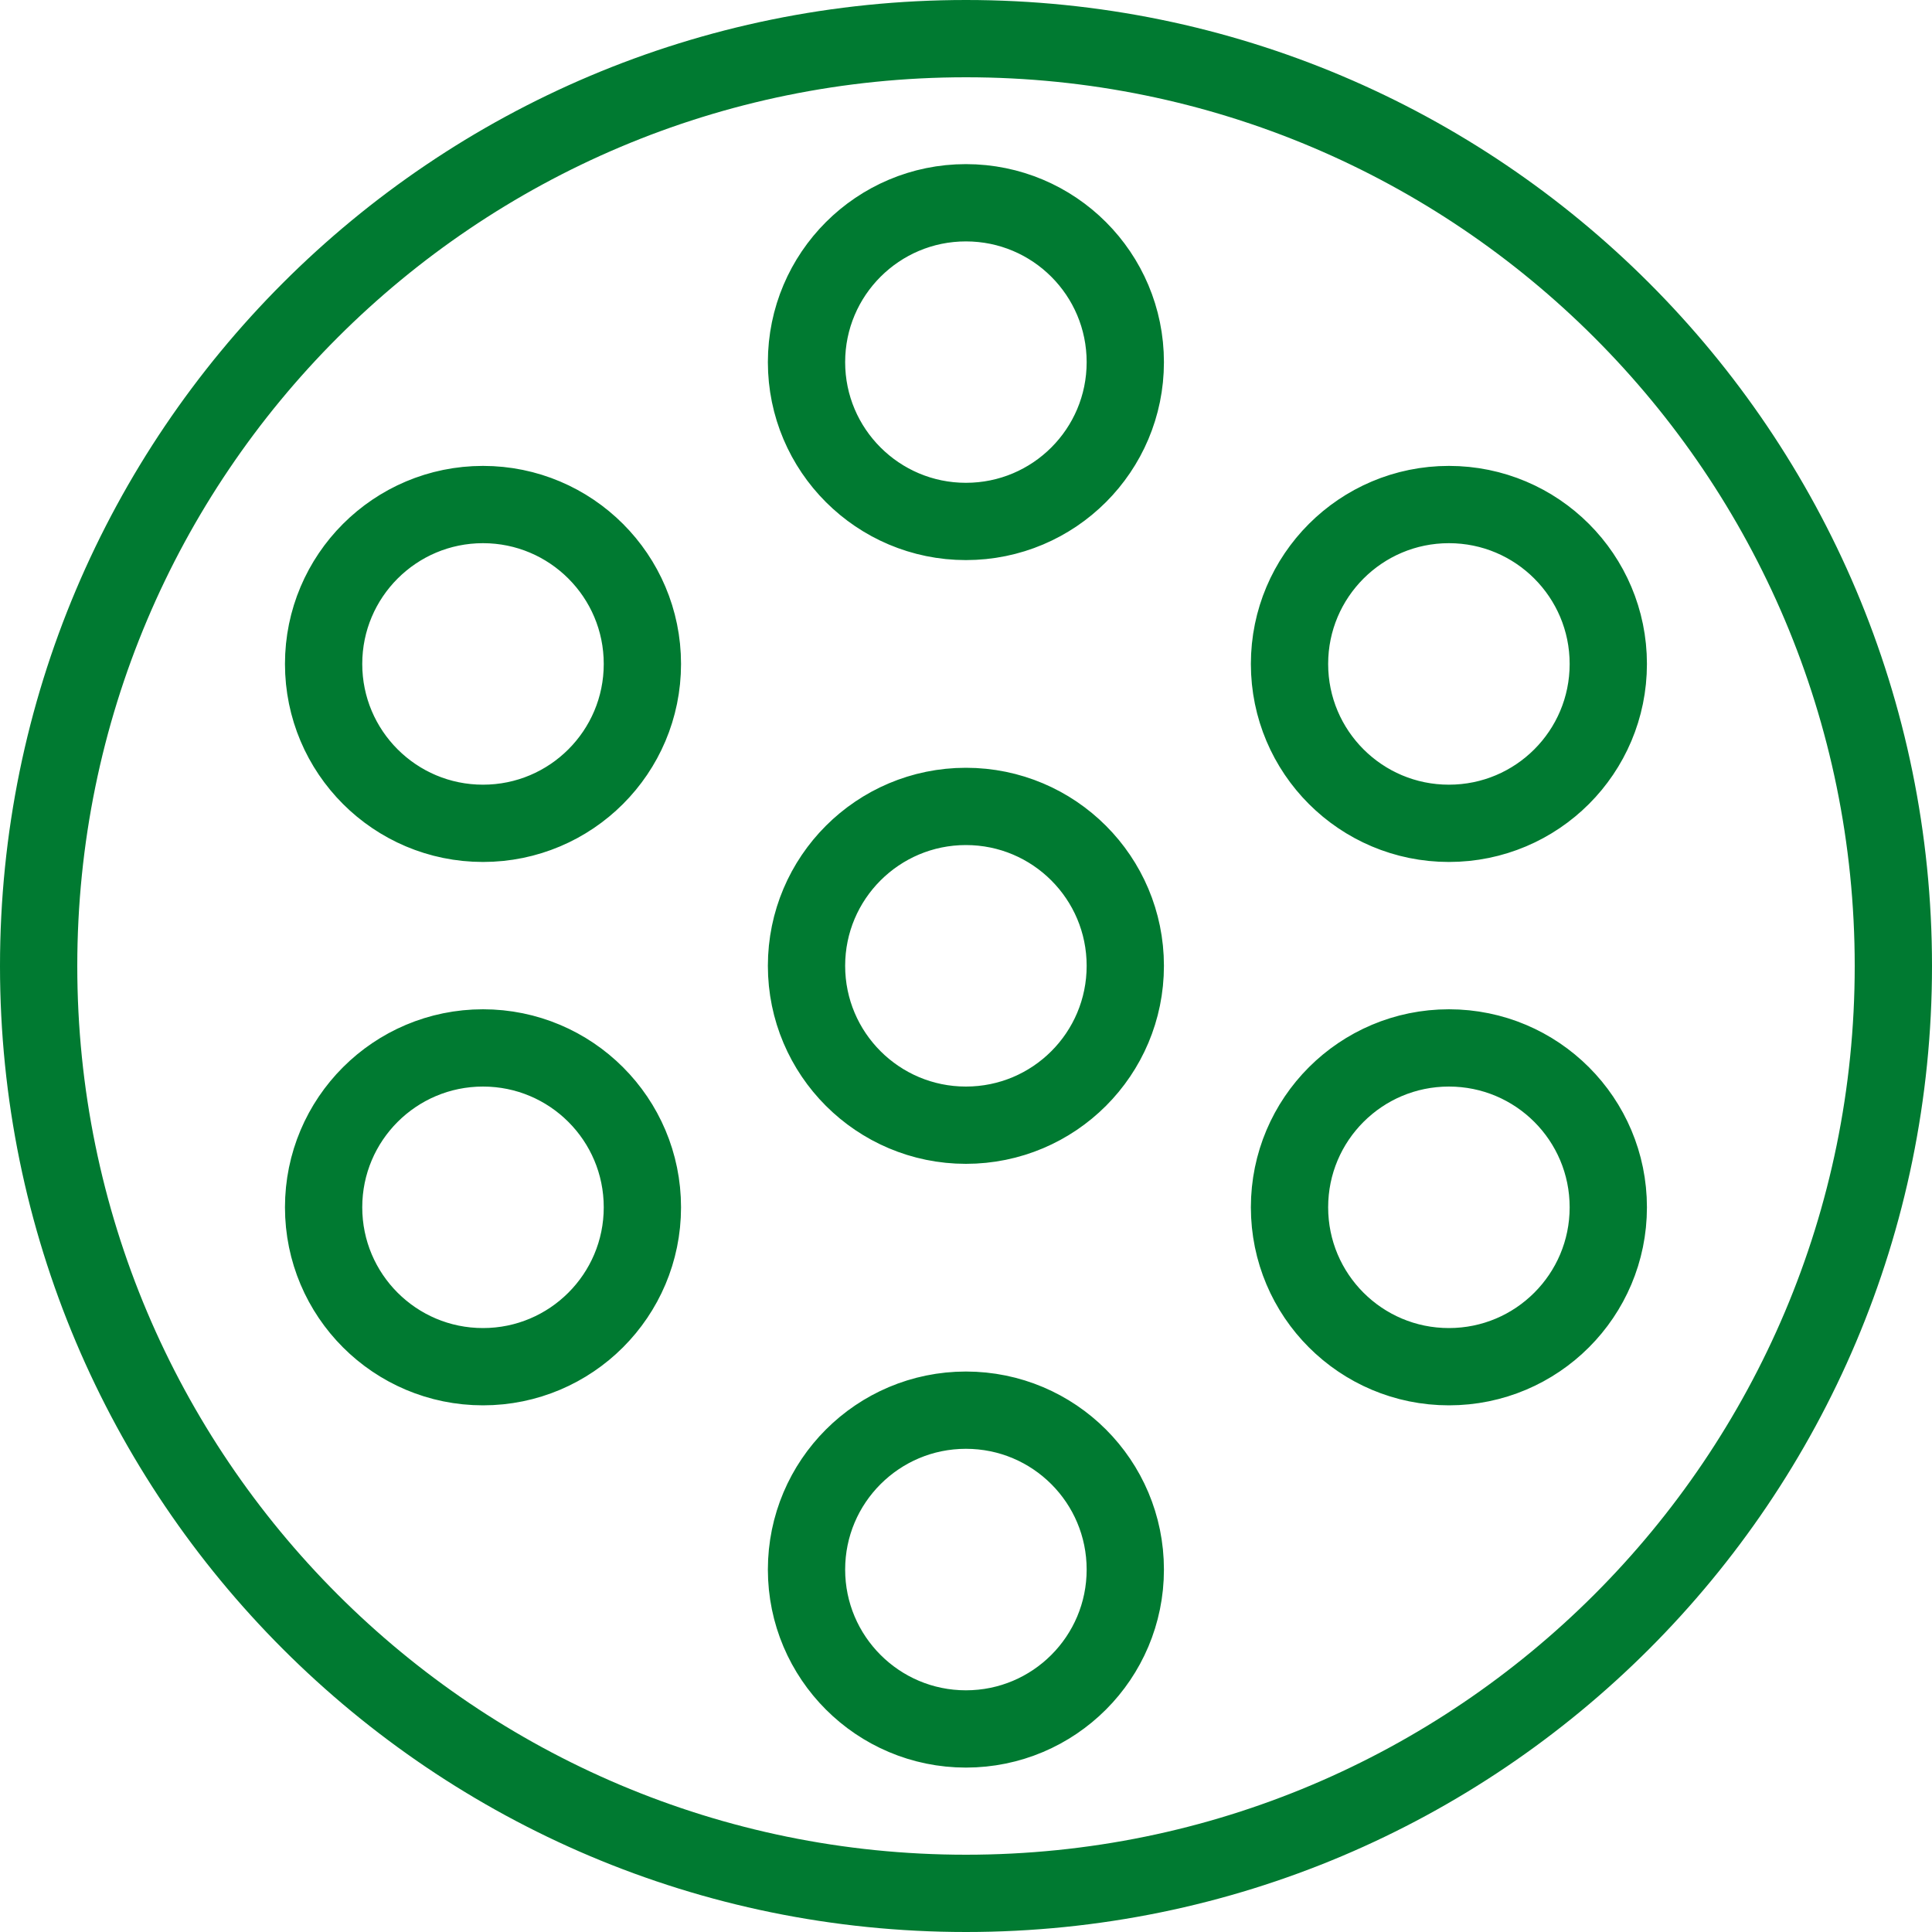 <svg width="20" height="20" viewBox="0 0 20 20" fill="none" xmlns="http://www.w3.org/2000/svg">
<path d="M0.4 10C0.4 4.698 4.698 0.4 10 0.4C15.302 0.4 19.6 4.698 19.6 10C19.6 15.302 15.302 19.6 10 19.6C4.698 19.6 0.4 15.302 0.4 10ZM3.35 12.498C3.35 13.41 4.089 14.148 5 14.148C5.911 14.148 6.65 13.409 6.65 12.498C6.65 11.586 5.911 10.848 5 10.848C4.089 10.848 3.35 11.586 3.35 12.498ZM3.35 6.873C3.35 7.785 4.089 8.523 5 8.523C5.911 8.523 6.65 7.785 6.65 6.873C6.65 5.962 5.911 5.223 5 5.223C4.089 5.223 3.35 5.962 3.35 6.873ZM8.349 16.248C8.349 17.159 9.089 17.898 9.999 17.898C10.911 17.898 11.649 17.159 11.649 16.248C11.649 15.336 10.911 14.598 9.999 14.598C9.089 14.598 8.349 15.336 8.349 16.248ZM8.349 9.998C8.349 10.91 9.089 11.648 9.999 11.648C10.911 11.648 11.649 10.91 11.649 9.998C11.649 9.087 10.911 8.348 9.999 8.348C9.089 8.348 8.349 9.086 8.349 9.998ZM8.349 3.749C8.349 4.66 9.089 5.398 9.999 5.398C10.911 5.398 11.649 4.66 11.649 3.749C11.649 2.837 10.911 2.099 9.999 2.099C9.089 2.099 8.349 2.837 8.349 3.749ZM13.349 12.498C13.349 13.41 14.088 14.148 14.999 14.148C15.911 14.148 16.649 13.409 16.649 12.498C16.649 11.586 15.911 10.848 14.999 10.848C14.088 10.848 13.349 11.586 13.349 12.498ZM13.349 6.873C13.349 7.785 14.088 8.523 14.999 8.523C15.911 8.523 16.649 7.785 16.649 6.873C16.649 5.962 15.911 5.223 14.999 5.223C14.088 5.223 13.349 5.962 13.349 6.873Z" stroke="#007A31" stroke-width="0.8"/>
</svg>
